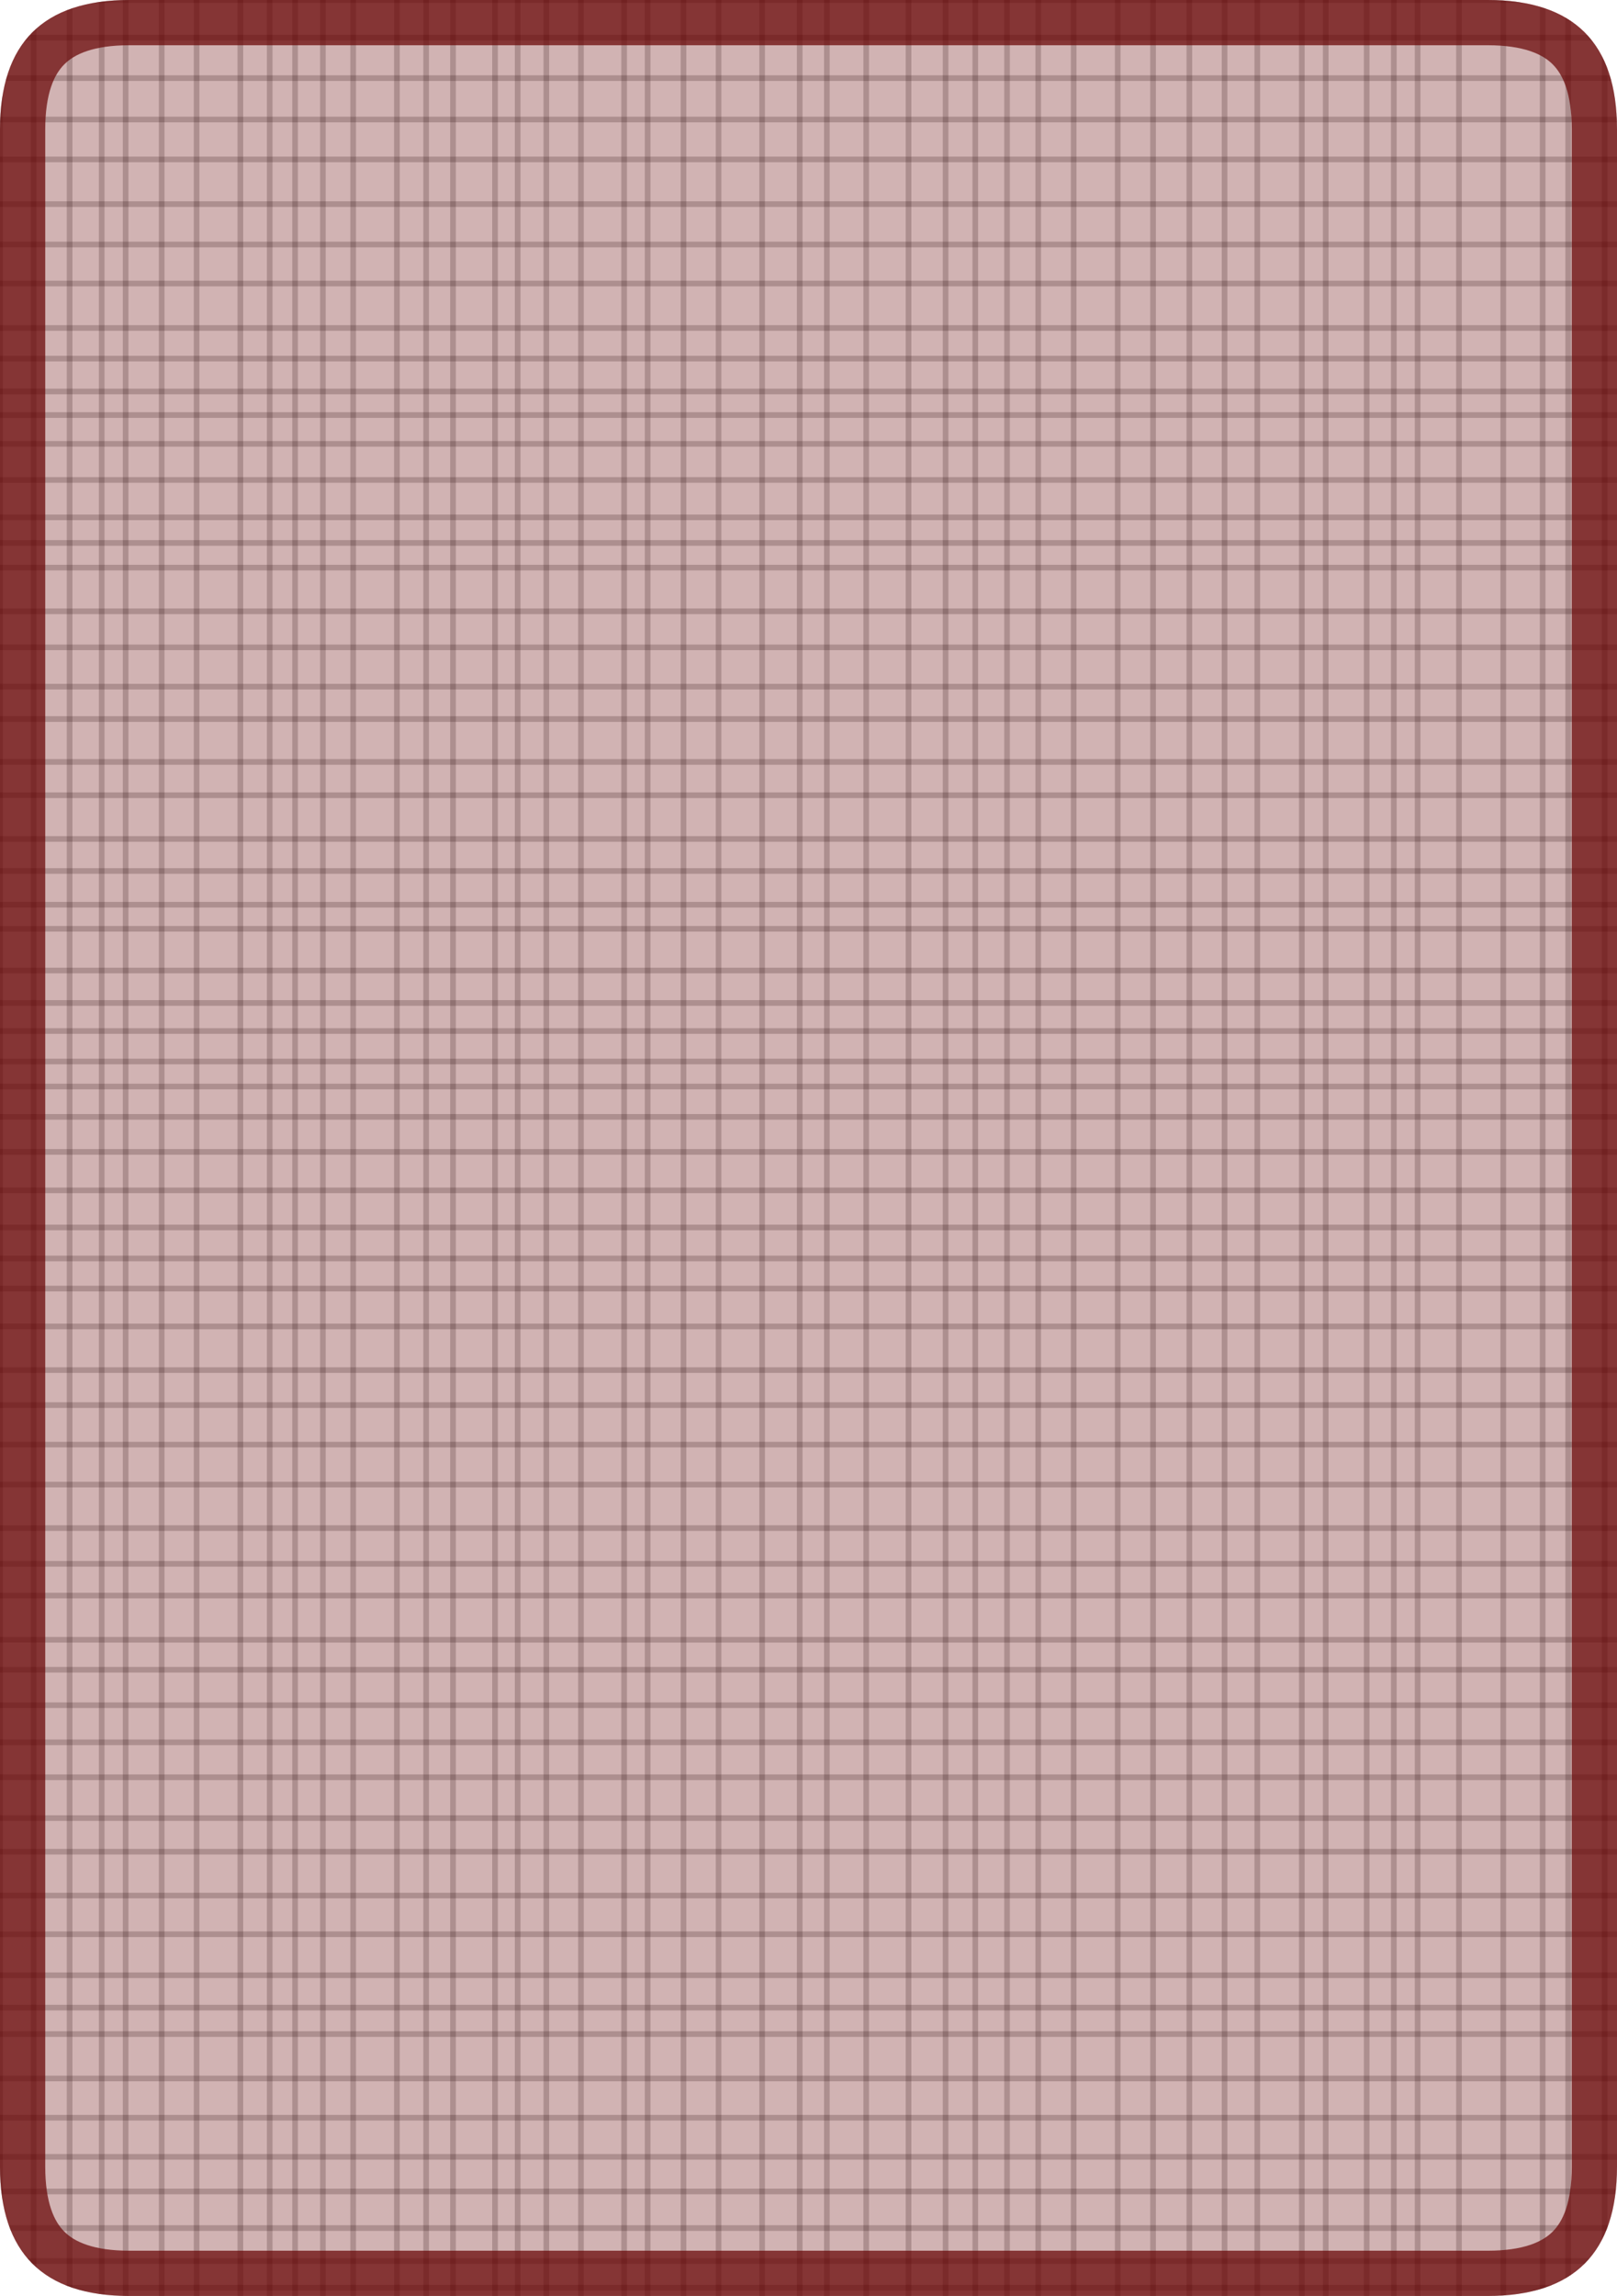 <svg version="1.1" xmlns="http://www.w3.org/2000/svg" xmlns:xlink="http://www.w3.org/1999/xlink" width="286" height="406"><defs><clipPath id="eySnGDhXJHNb"><path fill="white" stroke="none" paint-order="stroke fill markers" d=" M 0 22.88 L 0 383.12 Q 0 406 22.88 406 L 263.12 406 Q 286 406 286 383.12 L 286 22.88 Q 286 0 263.12 0 L 22.88 0 Q 0 0 0 22.88 Z"/></clipPath></defs><g clip-path="url(#eySnGDhXJHNb)"><path fill="none" stroke="black" paint-order="fill stroke markers" d=" M 0 0 L 0 406" stroke-miterlimit="10" stroke-opacity="0.2" stroke-dasharray=""/><path fill="none" stroke="black" paint-order="fill stroke markers" d=" M 5.946 0 L 5.946 406" stroke-miterlimit="10" stroke-opacity="0.2" stroke-dasharray=""/><path fill="none" stroke="black" paint-order="fill stroke markers" d=" M 12.312 0 L 12.312 406" stroke-miterlimit="10" stroke-opacity="0.2" stroke-dasharray=""/><path fill="none" stroke="black" paint-order="fill stroke markers" d=" M 17.985 0 L 17.985 406" stroke-miterlimit="10" stroke-opacity="0.2" stroke-dasharray=""/><path fill="none" stroke="black" paint-order="fill stroke markers" d=" M 22.223 0 L 22.223 406" stroke-miterlimit="10" stroke-opacity="0.2" stroke-dasharray=""/><path fill="none" stroke="black" paint-order="fill stroke markers" d=" M 28.597 0 L 28.597 406" stroke-miterlimit="10" stroke-opacity="0.2" stroke-dasharray=""/><path fill="none" stroke="black" paint-order="fill stroke markers" d=" M 34.774 0 L 34.774 406" stroke-miterlimit="10" stroke-opacity="0.2" stroke-dasharray=""/><path fill="none" stroke="black" paint-order="fill stroke markers" d=" M 42.514 0 L 42.514 406" stroke-miterlimit="10" stroke-opacity="0.2" stroke-dasharray=""/><path fill="none" stroke="black" paint-order="fill stroke markers" d=" M 47.705 0 L 47.705 406" stroke-miterlimit="10" stroke-opacity="0.2" stroke-dasharray=""/><path fill="none" stroke="black" paint-order="fill stroke markers" d=" M 52.19 0 L 52.19 406" stroke-miterlimit="10" stroke-opacity="0.2" stroke-dasharray=""/><path fill="none" stroke="black" paint-order="fill stroke markers" d=" M 57.108 0 L 57.108 406" stroke-miterlimit="10" stroke-opacity="0.2" stroke-dasharray=""/><path fill="none" stroke="black" paint-order="fill stroke markers" d=" M 62.463 0 L 62.463 406" stroke-miterlimit="10" stroke-opacity="0.2" stroke-dasharray=""/><path fill="none" stroke="black" paint-order="fill stroke markers" d=" M 70.203 0 L 70.203 406" stroke-miterlimit="10" stroke-opacity="0.2" stroke-dasharray=""/><path fill="none" stroke="black" paint-order="fill stroke markers" d=" M 75.372 0 L 75.372 406" stroke-miterlimit="10" stroke-opacity="0.2" stroke-dasharray=""/><path fill="none" stroke="black" paint-order="fill stroke markers" d=" M 80.122 0 L 80.122 406" stroke-miterlimit="10" stroke-opacity="0.2" stroke-dasharray=""/><path fill="none" stroke="black" paint-order="fill stroke markers" d=" M 87.557 0 L 87.557 406" stroke-miterlimit="10" stroke-opacity="0.2" stroke-dasharray=""/><path fill="none" stroke="black" paint-order="fill stroke markers" d=" M 91.561 0 L 91.561 406" stroke-miterlimit="10" stroke-opacity="0.2" stroke-dasharray=""/><path fill="none" stroke="black" paint-order="fill stroke markers" d=" M 96.633 0 L 96.633 406" stroke-miterlimit="10" stroke-opacity="0.2" stroke-dasharray=""/><path fill="none" stroke="black" paint-order="fill stroke markers" d=" M 102.752 0 L 102.752 406" stroke-miterlimit="10" stroke-opacity="0.2" stroke-dasharray=""/><path fill="none" stroke="black" paint-order="fill stroke markers" d=" M 110.391 0 L 110.391 406" stroke-miterlimit="10" stroke-opacity="0.2" stroke-dasharray=""/><path fill="none" stroke="black" paint-order="fill stroke markers" d=" M 114.549 0 L 114.549 406" stroke-miterlimit="10" stroke-opacity="0.2" stroke-dasharray=""/><path fill="none" stroke="black" paint-order="fill stroke markers" d=" M 120.889 0 L 120.889 406" stroke-miterlimit="10" stroke-opacity="0.2" stroke-dasharray=""/><path fill="none" stroke="black" paint-order="fill stroke markers" d=" M 127.091 0 L 127.091 406" stroke-miterlimit="10" stroke-opacity="0.2" stroke-dasharray=""/><path fill="none" stroke="black" paint-order="fill stroke markers" d=" M 134.796 0 L 134.796 406" stroke-miterlimit="10" stroke-opacity="0.2" stroke-dasharray=""/><path fill="none" stroke="black" paint-order="fill stroke markers" d=" M 141.446 0 L 141.446 406" stroke-miterlimit="10" stroke-opacity="0.2" stroke-dasharray=""/><path fill="none" stroke="black" paint-order="fill stroke markers" d=" M 146.247 0 L 146.247 406" stroke-miterlimit="10" stroke-opacity="0.2" stroke-dasharray=""/><path fill="none" stroke="black" paint-order="fill stroke markers" d=" M 153.203 0 L 153.203 406" stroke-miterlimit="10" stroke-opacity="0.2" stroke-dasharray=""/><path fill="none" stroke="black" paint-order="fill stroke markers" d=" M 160.692 0 L 160.692 406" stroke-miterlimit="10" stroke-opacity="0.2" stroke-dasharray=""/><path fill="none" stroke="black" paint-order="fill stroke markers" d=" M 167.246 0 L 167.246 406" stroke-miterlimit="10" stroke-opacity="0.2" stroke-dasharray=""/><path fill="none" stroke="black" paint-order="fill stroke markers" d=" M 172.498 0 L 172.498 406" stroke-miterlimit="10" stroke-opacity="0.2" stroke-dasharray=""/><path fill="none" stroke="black" paint-order="fill stroke markers" d=" M 178.117 0 L 178.117 406" stroke-miterlimit="10" stroke-opacity="0.2" stroke-dasharray=""/><path fill="none" stroke="black" paint-order="fill stroke markers" d=" M 183.628 0 L 183.628 406" stroke-miterlimit="10" stroke-opacity="0.2" stroke-dasharray=""/><path fill="none" stroke="black" paint-order="fill stroke markers" d=" M 189.897 0 L 189.897 406" stroke-miterlimit="10" stroke-opacity="0.2" stroke-dasharray=""/><path fill="none" stroke="black" paint-order="fill stroke markers" d=" M 197.692 0 L 197.692 406" stroke-miterlimit="10" stroke-opacity="0.2" stroke-dasharray=""/><path fill="none" stroke="black" paint-order="fill stroke markers" d=" M 203.941 0 L 203.941 406" stroke-miterlimit="10" stroke-opacity="0.2" stroke-dasharray=""/><path fill="none" stroke="black" paint-order="fill stroke markers" d=" M 210.367 0 L 210.367 406" stroke-miterlimit="10" stroke-opacity="0.2" stroke-dasharray=""/><path fill="none" stroke="black" paint-order="fill stroke markers" d=" M 216.592 0 L 216.592 406" stroke-miterlimit="10" stroke-opacity="0.2" stroke-dasharray=""/><path fill="none" stroke="black" paint-order="fill stroke markers" d=" M 222.381 0 L 222.381 406" stroke-miterlimit="10" stroke-opacity="0.2" stroke-dasharray=""/><path fill="none" stroke="black" paint-order="fill stroke markers" d=" M 230.254 0 L 230.254 406" stroke-miterlimit="10" stroke-opacity="0.2" stroke-dasharray=""/><path fill="none" stroke="black" paint-order="fill stroke markers" d=" M 234.483 0 L 234.483 406" stroke-miterlimit="10" stroke-opacity="0.2" stroke-dasharray=""/><path fill="none" stroke="black" paint-order="fill stroke markers" d=" M 241.726 0 L 241.726 406" stroke-miterlimit="10" stroke-opacity="0.2" stroke-dasharray=""/><path fill="none" stroke="black" paint-order="fill stroke markers" d=" M 246.525 0 L 246.525 406" stroke-miterlimit="10" stroke-opacity="0.2" stroke-dasharray=""/><path fill="none" stroke="black" paint-order="fill stroke markers" d=" M 250.734 0 L 250.734 406" stroke-miterlimit="10" stroke-opacity="0.2" stroke-dasharray=""/><path fill="none" stroke="black" paint-order="fill stroke markers" d=" M 258.05 0 L 258.05 406" stroke-miterlimit="10" stroke-opacity="0.2" stroke-dasharray=""/><path fill="none" stroke="black" paint-order="fill stroke markers" d=" M 265.883 0 L 265.883 406" stroke-miterlimit="10" stroke-opacity="0.2" stroke-dasharray=""/><path fill="none" stroke="black" paint-order="fill stroke markers" d=" M 272.849 0 L 272.849 406" stroke-miterlimit="10" stroke-opacity="0.2" stroke-dasharray=""/><path fill="none" stroke="black" paint-order="fill stroke markers" d=" M 277.367 0 L 277.367 406" stroke-miterlimit="10" stroke-opacity="0.2" stroke-dasharray=""/><path fill="none" stroke="black" paint-order="fill stroke markers" d=" M 283.819 0 L 283.819 406" stroke-miterlimit="10" stroke-opacity="0.2" stroke-dasharray=""/><path fill="none" stroke="black" paint-order="fill stroke markers" d=" M 0 0 L 286 0" stroke-miterlimit="10" stroke-opacity="0.2" stroke-dasharray=""/><path fill="none" stroke="black" paint-order="fill stroke markers" d=" M 0 6.658 L 286 6.658" stroke-miterlimit="10" stroke-opacity="0.2" stroke-dasharray=""/><path fill="none" stroke="black" paint-order="fill stroke markers" d=" M 0 13.815 L 286 13.815" stroke-miterlimit="10" stroke-opacity="0.2" stroke-dasharray=""/><path fill="none" stroke="black" paint-order="fill stroke markers" d=" M 0 21.134 L 286 21.134" stroke-miterlimit="10" stroke-opacity="0.2" stroke-dasharray=""/><path fill="none" stroke="black" paint-order="fill stroke markers" d=" M 0 28.193 L 286 28.193" stroke-miterlimit="10" stroke-opacity="0.2" stroke-dasharray=""/><path fill="none" stroke="black" paint-order="fill stroke markers" d=" M 0 36.094 L 286 36.094" stroke-miterlimit="10" stroke-opacity="0.2" stroke-dasharray=""/><path fill="none" stroke="black" paint-order="fill stroke markers" d=" M 0 43.236 L 286 43.236" stroke-miterlimit="10" stroke-opacity="0.2" stroke-dasharray=""/><path fill="none" stroke="black" paint-order="fill stroke markers" d=" M 0 50.134 L 286 50.134" stroke-miterlimit="10" stroke-opacity="0.2" stroke-dasharray=""/><path fill="none" stroke="black" paint-order="fill stroke markers" d=" M 0 57.997 L 286 57.997" stroke-miterlimit="10" stroke-opacity="0.2" stroke-dasharray=""/><path fill="none" stroke="black" paint-order="fill stroke markers" d=" M 0 63.411 L 286 63.411" stroke-miterlimit="10" stroke-opacity="0.2" stroke-dasharray=""/><path fill="none" stroke="black" paint-order="fill stroke markers" d=" M 0 69.224 L 286 69.224" stroke-miterlimit="10" stroke-opacity="0.2" stroke-dasharray=""/><path fill="none" stroke="black" paint-order="fill stroke markers" d=" M 0 73.398 L 286 73.398" stroke-miterlimit="10" stroke-opacity="0.2" stroke-dasharray=""/><path fill="none" stroke="black" paint-order="fill stroke markers" d=" M 0 78.487 L 286 78.487" stroke-miterlimit="10" stroke-opacity="0.2" stroke-dasharray=""/><path fill="none" stroke="black" paint-order="fill stroke markers" d=" M 0 84.872 L 286 84.872" stroke-miterlimit="10" stroke-opacity="0.2" stroke-dasharray=""/><path fill="none" stroke="black" paint-order="fill stroke markers" d=" M 0 91.483 L 286 91.483" stroke-miterlimit="10" stroke-opacity="0.2" stroke-dasharray=""/><path fill="none" stroke="black" paint-order="fill stroke markers" d=" M 0 96.007 L 286 96.007" stroke-miterlimit="10" stroke-opacity="0.2" stroke-dasharray=""/><path fill="none" stroke="black" paint-order="fill stroke markers" d=" M 0 100.368 L 286 100.368" stroke-miterlimit="10" stroke-opacity="0.2" stroke-dasharray=""/><path fill="none" stroke="black" paint-order="fill stroke markers" d=" M 0 108.1 L 286 108.1" stroke-miterlimit="10" stroke-opacity="0.2" stroke-dasharray=""/><path fill="none" stroke="black" paint-order="fill stroke markers" d=" M 0 114.473 L 286 114.473" stroke-miterlimit="10" stroke-opacity="0.2" stroke-dasharray=""/><path fill="none" stroke="black" paint-order="fill stroke markers" d=" M 0 121.419 L 286 121.419" stroke-miterlimit="10" stroke-opacity="0.2" stroke-dasharray=""/><path fill="none" stroke="black" paint-order="fill stroke markers" d=" M 0 127.148 L 286 127.148" stroke-miterlimit="10" stroke-opacity="0.2" stroke-dasharray=""/><path fill="none" stroke="black" paint-order="fill stroke markers" d=" M 0 134.733 L 286 134.733" stroke-miterlimit="10" stroke-opacity="0.2" stroke-dasharray=""/><path fill="none" stroke="black" paint-order="fill stroke markers" d=" M 0 140.625 L 286 140.625" stroke-miterlimit="10" stroke-opacity="0.2" stroke-dasharray=""/><path fill="none" stroke="black" paint-order="fill stroke markers" d=" M 0 148.355 L 286 148.355" stroke-miterlimit="10" stroke-opacity="0.2" stroke-dasharray=""/><path fill="none" stroke="black" paint-order="fill stroke markers" d=" M 0 154.017 L 286 154.017" stroke-miterlimit="10" stroke-opacity="0.2" stroke-dasharray=""/><path fill="none" stroke="black" paint-order="fill stroke markers" d=" M 0 159.979 L 286 159.979" stroke-miterlimit="10" stroke-opacity="0.2" stroke-dasharray=""/><path fill="none" stroke="black" paint-order="fill stroke markers" d=" M 0 164.241 L 286 164.241" stroke-miterlimit="10" stroke-opacity="0.2" stroke-dasharray=""/><path fill="none" stroke="black" paint-order="fill stroke markers" d=" M 0 171.616 L 286 171.616" stroke-miterlimit="10" stroke-opacity="0.2" stroke-dasharray=""/><path fill="none" stroke="black" paint-order="fill stroke markers" d=" M 0 177.358 L 286 177.358" stroke-miterlimit="10" stroke-opacity="0.2" stroke-dasharray=""/><path fill="none" stroke="black" paint-order="fill stroke markers" d=" M 0 182.319 L 286 182.319" stroke-miterlimit="10" stroke-opacity="0.2" stroke-dasharray=""/><path fill="none" stroke="black" paint-order="fill stroke markers" d=" M 0 187.713 L 286 187.713" stroke-miterlimit="10" stroke-opacity="0.2" stroke-dasharray=""/><path fill="none" stroke="black" paint-order="fill stroke markers" d=" M 0 192.135 L 286 192.135" stroke-miterlimit="10" stroke-opacity="0.2" stroke-dasharray=""/><path fill="none" stroke="black" paint-order="fill stroke markers" d=" M 0 197.495 L 286 197.495" stroke-miterlimit="10" stroke-opacity="0.2" stroke-dasharray=""/><path fill="none" stroke="black" paint-order="fill stroke markers" d=" M 0 203.693 L 286 203.693" stroke-miterlimit="10" stroke-opacity="0.2" stroke-dasharray=""/><path fill="none" stroke="black" paint-order="fill stroke markers" d=" M 0 210.495 L 286 210.495" stroke-miterlimit="10" stroke-opacity="0.2" stroke-dasharray=""/><path fill="none" stroke="black" paint-order="fill stroke markers" d=" M 0 217.053 L 286 217.053" stroke-miterlimit="10" stroke-opacity="0.2" stroke-dasharray=""/><path fill="none" stroke="black" paint-order="fill stroke markers" d=" M 0 222.537 L 286 222.537" stroke-miterlimit="10" stroke-opacity="0.2" stroke-dasharray=""/><path fill="none" stroke="black" paint-order="fill stroke markers" d=" M 0 227.862 L 286 227.862" stroke-miterlimit="10" stroke-opacity="0.2" stroke-dasharray=""/><path fill="none" stroke="black" paint-order="fill stroke markers" d=" M 0 234.553 L 286 234.553" stroke-miterlimit="10" stroke-opacity="0.2" stroke-dasharray=""/><path fill="none" stroke="black" paint-order="fill stroke markers" d=" M 0 242.283 L 286 242.283" stroke-miterlimit="10" stroke-opacity="0.2" stroke-dasharray=""/><path fill="none" stroke="black" paint-order="fill stroke markers" d=" M 0 248.462 L 286 248.462" stroke-miterlimit="10" stroke-opacity="0.2" stroke-dasharray=""/><path fill="none" stroke="black" paint-order="fill stroke markers" d=" M 0 255.452 L 286 255.452" stroke-miterlimit="10" stroke-opacity="0.2" stroke-dasharray=""/><path fill="none" stroke="black" paint-order="fill stroke markers" d=" M 0 262.521 L 286 262.521" stroke-miterlimit="10" stroke-opacity="0.2" stroke-dasharray=""/><path fill="none" stroke="black" paint-order="fill stroke markers" d=" M 0 270.216 L 286 270.216" stroke-miterlimit="10" stroke-opacity="0.2" stroke-dasharray=""/><path fill="none" stroke="black" paint-order="fill stroke markers" d=" M 0 276.534 L 286 276.534" stroke-miterlimit="10" stroke-opacity="0.2" stroke-dasharray=""/><path fill="none" stroke="black" paint-order="fill stroke markers" d=" M 0 282.144 L 286 282.144" stroke-miterlimit="10" stroke-opacity="0.2" stroke-dasharray=""/><path fill="none" stroke="black" paint-order="fill stroke markers" d=" M 0 289.966 L 286 289.966" stroke-miterlimit="10" stroke-opacity="0.2" stroke-dasharray=""/><path fill="none" stroke="black" paint-order="fill stroke markers" d=" M 0 295.263 L 286 295.263" stroke-miterlimit="10" stroke-opacity="0.2" stroke-dasharray=""/><path fill="none" stroke="black" paint-order="fill stroke markers" d=" M 0 301.537 L 286 301.537" stroke-miterlimit="10" stroke-opacity="0.2" stroke-dasharray=""/><path fill="none" stroke="black" paint-order="fill stroke markers" d=" M 0 308.098 L 286 308.098" stroke-miterlimit="10" stroke-opacity="0.2" stroke-dasharray=""/><path fill="none" stroke="black" paint-order="fill stroke markers" d=" M 0 314.279 L 286 314.279" stroke-miterlimit="10" stroke-opacity="0.2" stroke-dasharray=""/><path fill="none" stroke="black" paint-order="fill stroke markers" d=" M 0 321.5 L 286 321.5" stroke-miterlimit="10" stroke-opacity="0.2" stroke-dasharray=""/><path fill="none" stroke="black" paint-order="fill stroke markers" d=" M 0 327.439 L 286 327.439" stroke-miterlimit="10" stroke-opacity="0.2" stroke-dasharray=""/><path fill="none" stroke="black" paint-order="fill stroke markers" d=" M 0 335.196 L 286 335.196" stroke-miterlimit="10" stroke-opacity="0.2" stroke-dasharray=""/><path fill="none" stroke="black" paint-order="fill stroke markers" d=" M 0 342.039 L 286 342.039" stroke-miterlimit="10" stroke-opacity="0.2" stroke-dasharray=""/><path fill="none" stroke="black" paint-order="fill stroke markers" d=" M 0 349.29 L 286 349.29" stroke-miterlimit="10" stroke-opacity="0.2" stroke-dasharray=""/><path fill="none" stroke="black" paint-order="fill stroke markers" d=" M 0 355.01 L 286 355.01" stroke-miterlimit="10" stroke-opacity="0.2" stroke-dasharray=""/><path fill="none" stroke="black" paint-order="fill stroke markers" d=" M 0 359.689 L 286 359.689" stroke-miterlimit="10" stroke-opacity="0.2" stroke-dasharray=""/><path fill="none" stroke="black" paint-order="fill stroke markers" d=" M 0 367.538 L 286 367.538" stroke-miterlimit="10" stroke-opacity="0.2" stroke-dasharray=""/><path fill="none" stroke="black" paint-order="fill stroke markers" d=" M 0 374.481 L 286 374.481" stroke-miterlimit="10" stroke-opacity="0.2" stroke-dasharray=""/><path fill="none" stroke="black" paint-order="fill stroke markers" d=" M 0 381.401 L 286 381.401" stroke-miterlimit="10" stroke-opacity="0.2" stroke-dasharray=""/><path fill="none" stroke="black" paint-order="fill stroke markers" d=" M 0 387.519 L 286 387.519" stroke-miterlimit="10" stroke-opacity="0.2" stroke-dasharray=""/><path fill="none" stroke="black" paint-order="fill stroke markers" d=" M 0 393.993 L 286 393.993" stroke-miterlimit="10" stroke-opacity="0.2" stroke-dasharray=""/><path fill="none" stroke="black" paint-order="fill stroke markers" d=" M 0 399.824 L 286 399.824" stroke-miterlimit="10" stroke-opacity="0.2" stroke-dasharray=""/><path fill="none" stroke="black" paint-order="fill stroke markers" d=" M 0 404.542 L 286 404.542" stroke-miterlimit="10" stroke-opacity="0.2" stroke-dasharray=""/><g><path fill="#660000" stroke="#660000" paint-order="fill stroke markers" d=" M 0 22.88 L 0 383.12 Q 0 406 22.88 406 L 263.12 406 Q 286 406 286 383.12 L 286 22.88 Q 286 0 263.12 0 L 22.88 0 Q 0 0 0 22.88 Z" fill-opacity="0.3" stroke-miterlimit="10" stroke-width="16" stroke-opacity="0.7" stroke-dasharray=""/></g></g></svg>